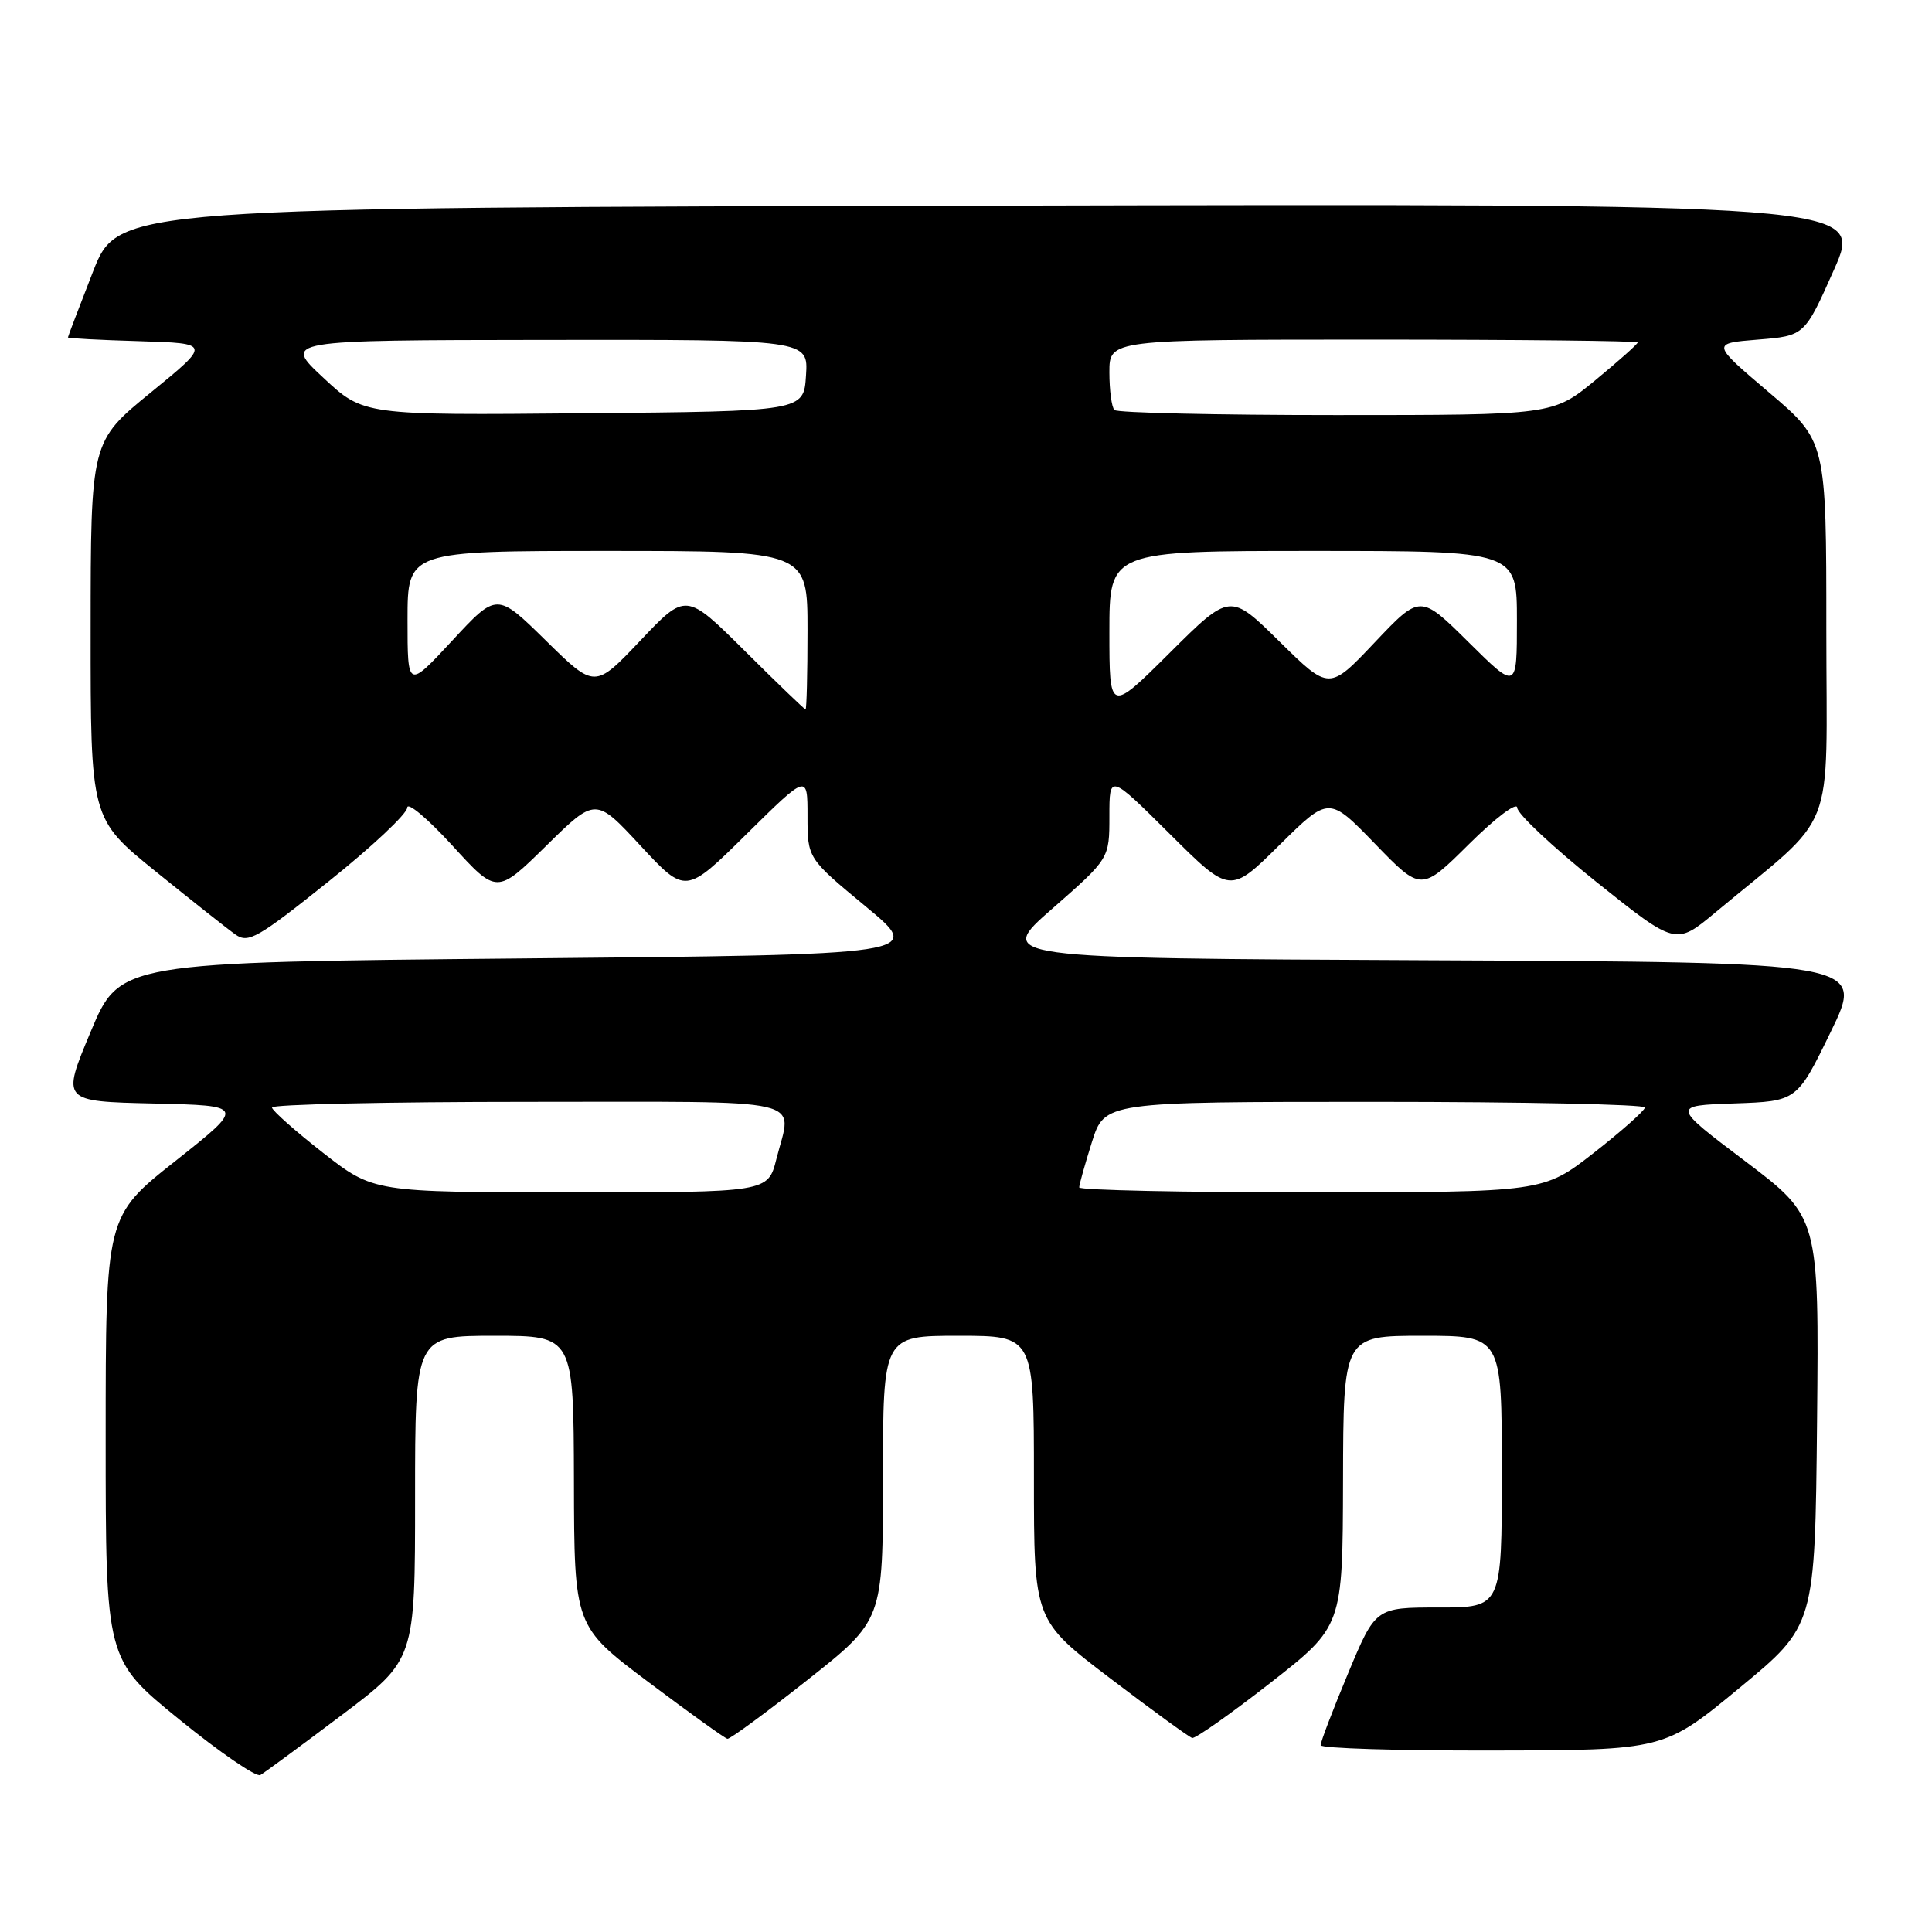 <?xml version="1.0" encoding="UTF-8" standalone="no"?>
<!DOCTYPE svg PUBLIC "-//W3C//DTD SVG 1.1//EN" "http://www.w3.org/Graphics/SVG/1.1/DTD/svg11.dtd" >
<svg xmlns="http://www.w3.org/2000/svg" xmlns:xlink="http://www.w3.org/1999/xlink" version="1.1" viewBox="0 0 256 256">
 <g >
 <path fill="currentColor"
d=" M 45.25 227.28 C 55.00 219.93 55.00 219.93 55.00 198.46 C 55.00 177.00 55.00 177.00 65.50 177.00 C 76.00 177.00 76.00 177.00 76.05 196.25 C 76.09 215.50 76.09 215.50 85.94 222.90 C 91.35 226.96 96.05 230.34 96.39 230.40 C 96.73 230.45 101.51 226.94 107.00 222.60 C 117.00 214.69 117.00 214.69 117.00 195.85 C 117.00 177.00 117.00 177.00 127.00 177.00 C 137.00 177.00 137.00 177.00 137.00 195.85 C 137.00 214.70 137.00 214.70 147.11 222.39 C 152.66 226.61 157.55 230.17 157.97 230.29 C 158.38 230.40 163.04 227.12 168.32 223.00 C 177.91 215.50 177.91 215.50 177.96 196.25 C 178.00 177.00 178.00 177.00 188.50 177.00 C 199.00 177.00 199.00 177.00 199.00 195.00 C 199.00 213.00 199.00 213.00 190.64 213.00 C 182.27 213.00 182.27 213.00 178.62 221.75 C 176.61 226.56 174.98 230.84 174.99 231.25 C 174.99 231.66 185.24 231.98 197.75 231.95 C 220.50 231.91 220.50 231.91 230.50 223.65 C 240.50 215.40 240.50 215.40 240.77 188.33 C 241.03 161.27 241.03 161.27 231.27 153.88 C 221.50 146.50 221.50 146.50 229.80 146.21 C 238.11 145.92 238.11 145.92 242.59 136.71 C 247.07 127.50 247.07 127.50 189.49 127.24 C 131.91 126.98 131.91 126.98 139.46 120.38 C 147.00 113.77 147.00 113.77 147.00 108.16 C 147.00 102.55 147.00 102.55 155.00 110.50 C 162.99 118.45 162.99 118.45 169.54 111.97 C 176.09 105.50 176.09 105.50 182.20 111.81 C 188.32 118.13 188.32 118.13 194.66 111.84 C 198.16 108.37 201.02 106.22 201.04 107.03 C 201.06 107.84 205.79 112.27 211.56 116.89 C 222.05 125.27 222.05 125.27 227.28 120.92 C 243.65 107.29 242.00 111.48 242.00 83.48 C 242.00 58.45 242.00 58.45 234.38 51.98 C 226.76 45.50 226.76 45.50 232.94 45.00 C 239.12 44.50 239.12 44.50 243.01 35.75 C 246.90 26.99 246.90 26.99 131.27 27.25 C 15.65 27.50 15.65 27.50 12.32 36.00 C 10.50 40.67 9.00 44.60 9.00 44.71 C 9.00 44.83 13.26 45.06 18.48 45.21 C 27.95 45.50 27.95 45.50 19.99 52.00 C 12.02 58.50 12.02 58.50 12.01 83.50 C 12.00 108.50 12.00 108.50 20.66 115.50 C 25.42 119.35 30.16 123.10 31.20 123.83 C 32.89 125.03 34.14 124.32 43.50 116.83 C 49.24 112.25 53.94 107.83 53.96 107.02 C 53.98 106.21 56.66 108.46 59.92 112.02 C 65.83 118.50 65.83 118.50 72.38 112.07 C 78.92 105.64 78.92 105.64 84.88 112.07 C 90.85 118.50 90.85 118.50 98.92 110.52 C 107.00 102.55 107.00 102.55 107.00 108.14 C 107.00 113.73 107.00 113.73 114.72 120.12 C 122.44 126.50 122.44 126.50 69.16 127.00 C 15.87 127.50 15.87 127.50 12.01 136.72 C 8.15 145.94 8.15 145.94 20.33 146.22 C 32.50 146.50 32.50 146.50 23.25 153.83 C 14.00 161.15 14.00 161.15 14.00 190.52 C 14.00 219.90 14.00 219.90 23.75 227.83 C 29.11 232.19 33.95 235.51 34.50 235.20 C 35.05 234.88 39.89 231.32 45.25 227.28 Z  M 42.79 152.74 C 39.11 149.86 36.07 147.16 36.04 146.75 C 36.02 146.34 51.30 146.00 70.00 146.00 C 108.01 146.00 104.96 145.30 102.88 153.56 C 101.76 158.00 101.76 158.00 75.63 157.99 C 49.50 157.98 49.50 157.98 42.79 152.74 Z  M 143.00 157.34 C 143.00 156.97 143.76 154.27 144.68 151.34 C 146.37 146.00 146.37 146.00 182.18 146.00 C 201.88 146.00 217.98 146.34 217.96 146.75 C 217.93 147.16 214.89 149.86 211.21 152.74 C 204.50 157.98 204.50 157.98 173.75 157.99 C 156.84 158.00 143.00 157.70 143.00 157.34 Z  M 98.69 86.25 C 90.89 78.50 90.89 78.50 84.85 84.88 C 78.81 91.25 78.81 91.25 72.33 84.88 C 65.84 78.50 65.84 78.50 59.92 84.89 C 54.00 91.27 54.00 91.27 54.00 82.14 C 54.00 73.00 54.00 73.00 80.50 73.00 C 107.00 73.00 107.00 73.00 107.00 83.50 C 107.00 89.28 106.88 94.00 106.74 94.00 C 106.60 94.00 102.97 90.51 98.69 86.25 Z  M 147.00 83.73 C 147.00 73.00 147.00 73.00 174.00 73.00 C 201.00 73.00 201.00 73.00 201.00 82.22 C 201.00 91.44 201.00 91.44 194.59 85.09 C 188.19 78.75 188.19 78.75 182.16 85.12 C 176.13 91.50 176.13 91.50 169.56 85.03 C 162.99 78.55 162.99 78.55 155.00 86.50 C 147.00 94.45 147.00 94.45 147.00 83.73 Z  M 42.84 50.05 C 37.50 45.08 37.50 45.08 72.30 45.04 C 107.11 45.00 107.11 45.00 106.80 49.75 C 106.50 54.50 106.50 54.50 77.34 54.76 C 48.17 55.03 48.17 55.03 42.84 50.05 Z  M 147.67 54.33 C 147.30 53.97 147.00 51.72 147.00 49.33 C 147.00 45.00 147.00 45.00 182.00 45.00 C 201.25 45.00 217.00 45.17 217.00 45.38 C 217.00 45.59 214.47 47.84 211.39 50.38 C 205.77 55.00 205.77 55.00 177.05 55.00 C 161.26 55.00 148.03 54.70 147.67 54.33 Z "/>
</g>
</svg>